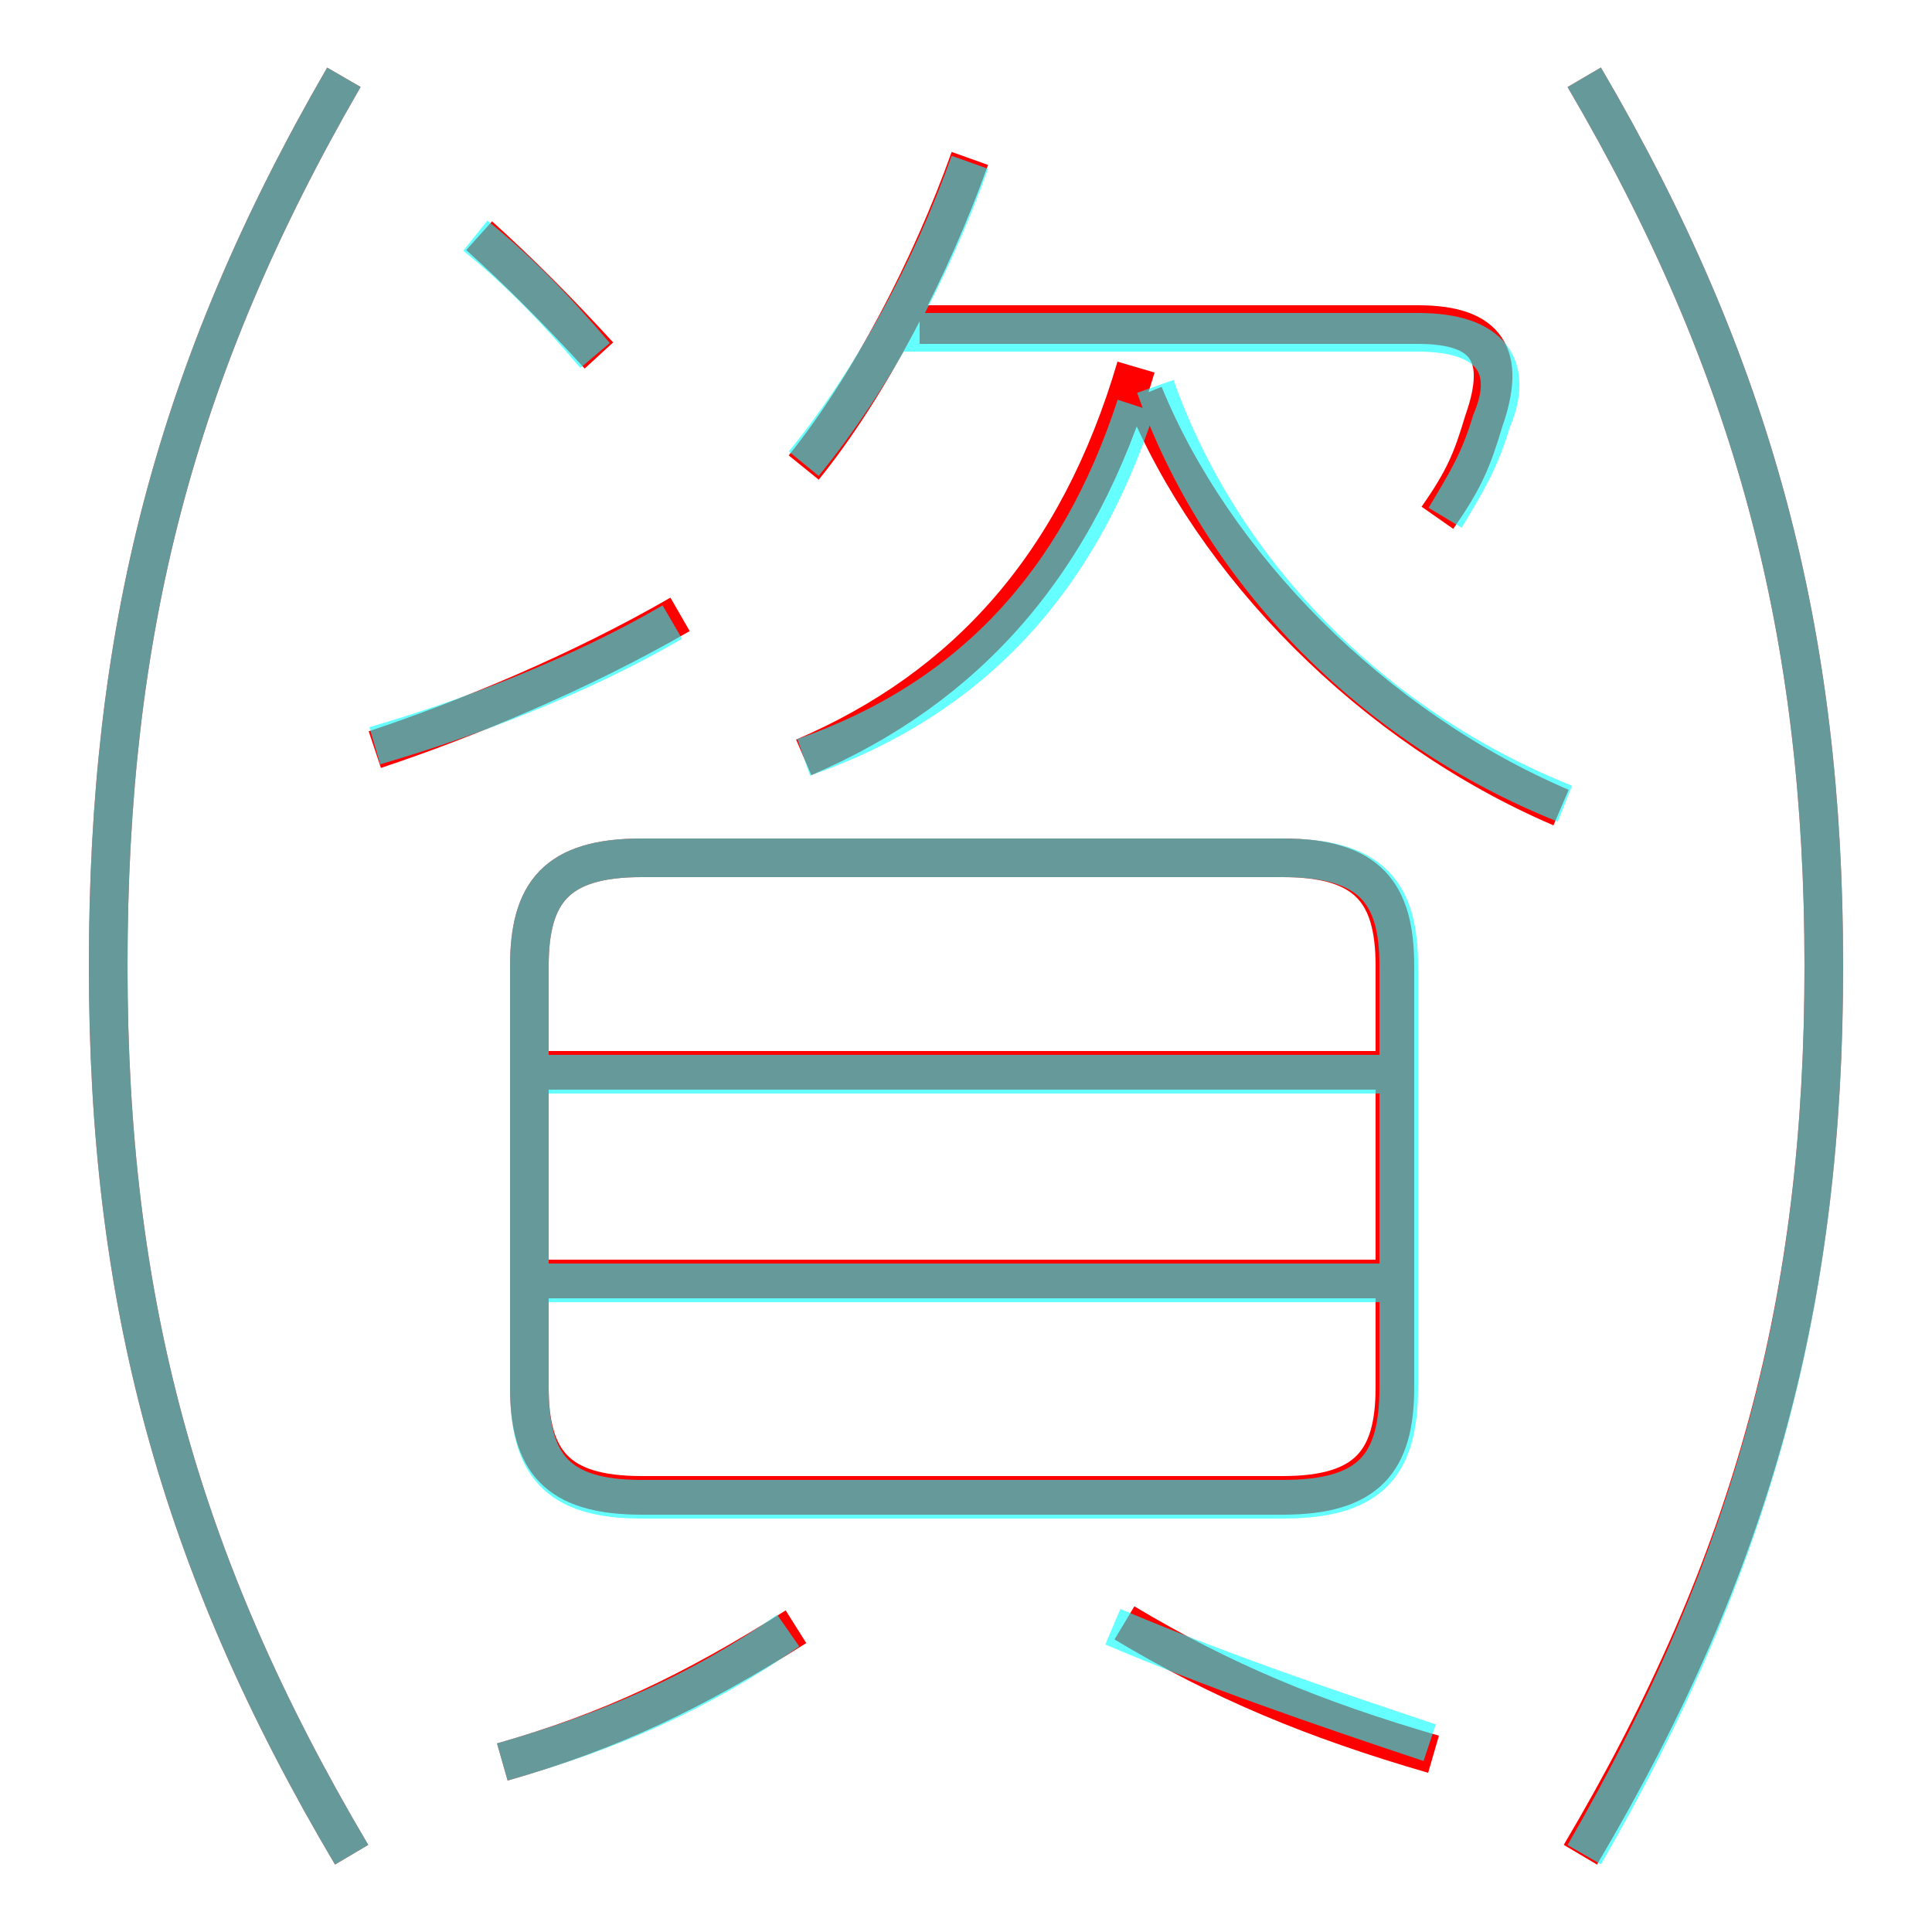 <?xml version='1.0' encoding='utf8'?>
<svg viewBox="0.0 -6.0 50.0 50.0" version="1.1" xmlns="http://www.w3.org/2000/svg">
<rect x="0.0" y="-6.0" width="50.0" height="50.0" fill="#333333" stroke="none"/>
<rect x="-1000" y="-1000" width="2000" height="2000" stroke="white" fill="white"/>
<g style="fill:none;stroke:rgba(255, 0, 0, 1);  stroke-width:1"><path d="M 16.6 -5.3 L 33.2 -5.3 C 35.4 -5.3 36.1 -6.2 36.1 -8.1 L 36.1 -19.0 C 36.1 -20.9 35.4 -21.8 33.2 -21.8 L 16.6 -21.8 C 14.4 -21.8 13.7 -20.9 13.7 -19.0 L 13.7 -8.1 C 13.7 -6.2 14.4 -5.3 16.6 -5.3 Z M 13.0 1.6 C 15.8 0.8 17.9 -0.2 20.6 -1.9 M 9.1 4.0 C 4.6 -3.6 2.8 -10.4 2.8 -19.0 C 2.8 -27.6 4.5 -34.4 8.9 -42.0 M 37.1 1.4 C 34.0 0.5 31.6 -0.5 29.1 -2.0 M 36.0 -10.9 L 13.8 -10.9 M 9.7 -24.6 C 12.1 -25.4 15.0 -26.6 17.6 -28.1 M 36.0 -16.3 L 13.8 -16.3 M 15.5 -34.8 C 14.4 -36.0 13.4 -37.0 12.4 -37.9 M 20.8 -24.4 C 25.0 -26.2 27.9 -29.4 29.4 -34.5 M 20.8 -31.9 C 22.5 -34.0 24.1 -37.1 25.1 -39.9 M 40.9 4.0 C 45.4 -3.6 47.2 -10.4 47.2 -19.0 C 47.2 -27.6 45.4 -34.5 41.0 -42.0 M 40.4 -23.1 C 35.5 -25.2 31.4 -29.4 29.6 -33.8 M 37.2 -30.6 C 37.9 -31.6 38.1 -32.1 38.4 -33.1 C 39.0 -34.8 38.5 -35.6 36.7 -35.6 L 23.8 -35.6" transform="translate(0.0 38.0)" />
</g>
<g style="fill:none;stroke:rgba(0, 255, 255, 0.6);  stroke-width:1">
<path d="M 16.6 -5.2 L 33.2 -5.2 C 35.5 -5.2 36.2 -6.1 36.2 -8.1 L 36.2 -19.0 C 36.2 -20.9 35.5 -21.8 33.2 -21.8 L 16.6 -21.8 C 14.4 -21.8 13.7 -20.9 13.7 -19.0 L 13.7 -8.1 C 13.7 -6.1 14.4 -5.2 16.6 -5.2 Z M 13.0 1.6 C 15.8 0.8 18.1 -0.2 20.4 -1.8 M 9.1 4.0 C 4.6 -3.6 2.8 -10.4 2.8 -19.0 C 2.8 -27.6 4.5 -34.4 8.9 -42.0 M 37.0 1.1 C 34.0 0.1 31.4 -0.8 28.8 -1.9 M 35.9 -10.8 L 14.2 -10.8 M 9.7 -24.7 C 12.1 -25.4 15.0 -26.5 17.4 -27.9 M 35.9 -16.2 L 14.2 -16.2 M 15.4 -34.8 C 14.3 -36.1 13.3 -37.1 12.3 -37.9 M 20.8 -24.4 C 25.1 -25.9 27.9 -28.9 29.4 -33.5 M 20.8 -32.0 C 22.6 -34.2 24.1 -37.0 25.1 -39.8 M 41.0 4.0 C 45.4 -3.6 47.2 -10.4 47.2 -19.0 C 47.2 -27.6 45.4 -34.5 41.0 -42.0 M 40.5 -23.2 C 35.5 -25.2 31.6 -29.2 29.9 -34.0 M 37.4 -30.6 C 38.0 -31.6 38.3 -32.1 38.6 -33.1 C 39.2 -34.5 38.6 -35.4 36.7 -35.4 L 23.1 -35.4" transform="translate(0.0 38.0)" />
</g>
</svg>